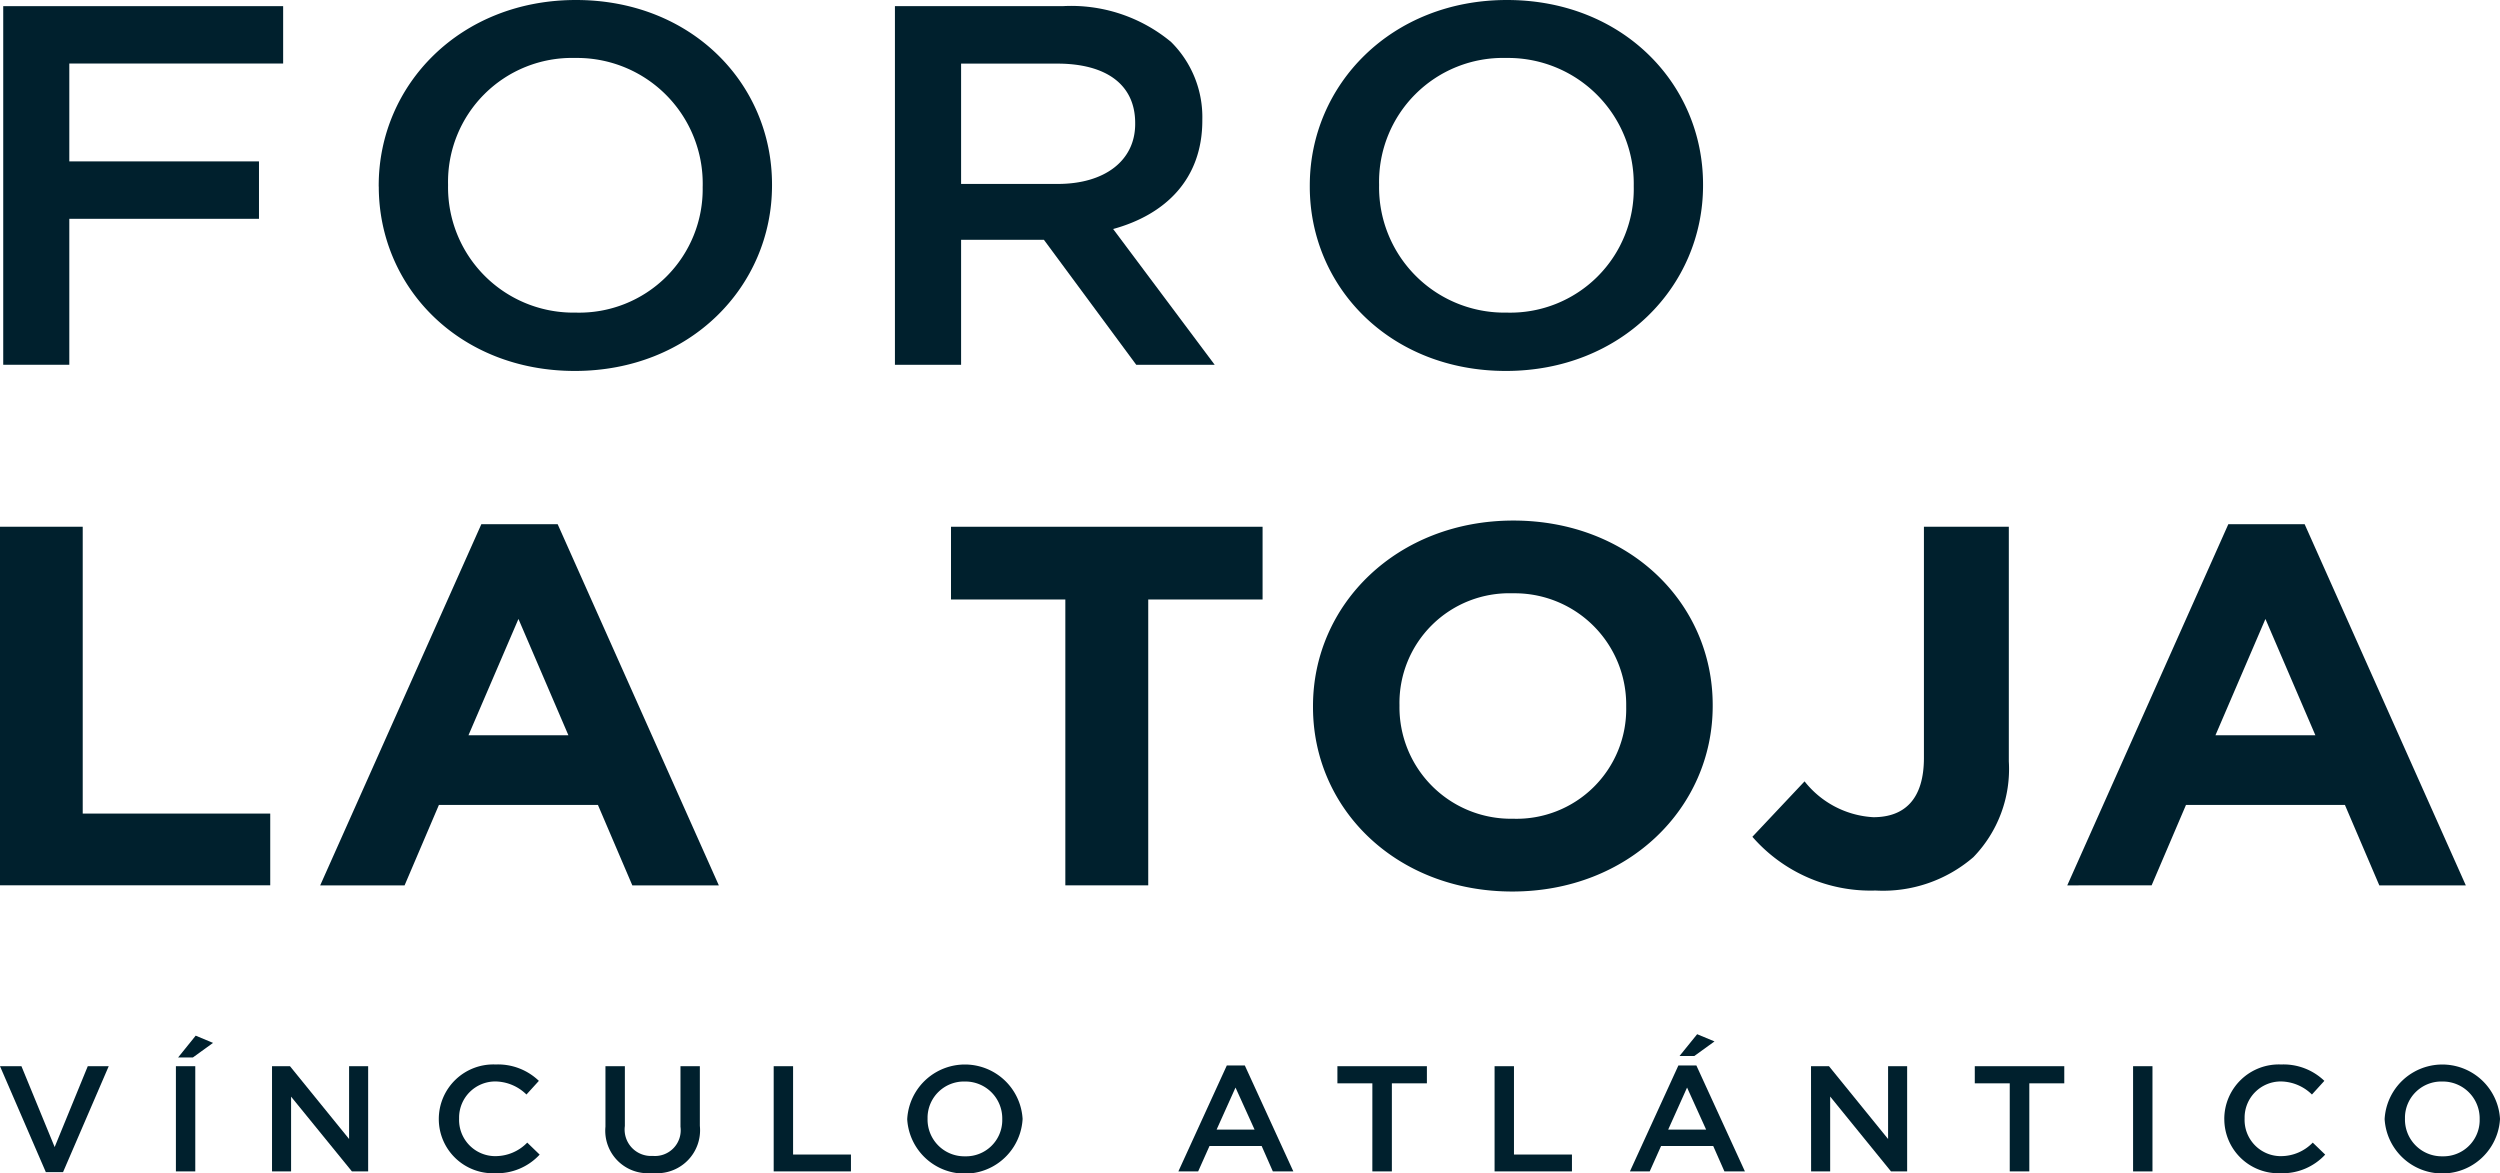 <svg id="Grupo_7334" data-name="Grupo 7334" xmlns="http://www.w3.org/2000/svg" xmlns:xlink="http://www.w3.org/1999/xlink"  viewBox="0 0 113.696 53.355">

  <path id="Trazado_53437" data-name="Trazado 53437" d="M.147.28V16.589H3.152V9.951h8.626V7.34H3.152V2.889h9.725V.28Z" fill="#00202d"/>
  <g id="Grupo_7335" data-name="Grupo 7335">
    <g id="Grupo_7334-2" data-name="Grupo 7334" clip-path="url(#clip-path)">
      <path id="Trazado_53438" data-name="Trazado 53438" d="M31.958,8.482V8.436a5.715,5.715,0,0,0-5.625-5.8c-.064,0-.127,0-.19,0a5.634,5.634,0,0,0-5.766,5.754v.048a5.7,5.7,0,0,0,5.613,5.779h.2a5.617,5.617,0,0,0,5.766-5.733m-14.733,0V8.436C17.225,3.846,20.938,0,26.192,0S35.11,3.8,35.11,8.388v.047c0,4.589-3.713,8.435-8.966,8.435s-8.918-3.8-8.918-8.388" fill="#00202d"/>
      <path id="Trazado_53439" data-name="Trazado 53439" d="M48.107,8.365c2.15,0,3.519-1.072,3.519-2.726V5.593c0-1.747-1.319-2.7-3.543-2.7H43.709V8.365ZM40.7.28h7.623a7.107,7.107,0,0,1,4.937,1.63A4.81,4.81,0,0,1,54.68,5.429v.047c0,2.68-1.686,4.287-4.056,4.939l4.618,6.175H51.675l-4.2-5.685H43.709V16.59H40.7Z" fill="#00202d"/>
      <path id="Trazado_53440" data-name="Trazado 53440" d="M74.3,8.482V8.436a5.715,5.715,0,0,0-5.625-5.8c-.064,0-.127,0-.19,0a5.634,5.634,0,0,0-5.766,5.754v.048a5.7,5.7,0,0,0,5.613,5.779h.2A5.618,5.618,0,0,0,74.3,8.482m-14.733,0V8.436C59.567,3.846,63.281,0,68.533,0s8.919,3.8,8.919,8.388v.047c0,4.589-3.714,8.435-8.967,8.435s-8.918-3.8-8.918-8.388" fill="#00202d"/>
      <path id="Trazado_53441" data-name="Trazado 53441" d="M0,23.955H3.762V37H12.29v3.262H0Z" fill="#00202d"/>
      <path id="Trazado_53442" data-name="Trazado 53442" d="M25.85,33.439l-2.272-5.29-2.273,5.29Zm-3.959-9.6h3.47l7.33,16.426H28.757l-1.564-3.658H19.961L18.4,40.265H14.562Z" fill="#00202d"/>
      <path id="Trazado_53443" data-name="Trazado 53443" d="M48.45,27.264h-5.2V23.956h14.17v3.308h-5.2v13H48.45Z" fill="#00202d"/>
      <path id="Trazado_53444" data-name="Trazado 53444" d="M73.957,32.156V32.11a5.069,5.069,0,0,0-5.011-5.128h-.168a4.99,4.99,0,0,0-5.132,5.079v.048a5.07,5.07,0,0,0,5.012,5.126c.056,0,.112,0,.168,0a4.989,4.989,0,0,0,5.131-5.079m-14.244,0V32.11c0-4.638,3.836-8.436,9.113-8.436s9.065,3.752,9.065,8.388v.048c0,4.636-3.836,8.435-9.113,8.435s-9.065-3.752-9.065-8.388" fill="#00202d"/>
      <path id="Trazado_53445" data-name="Trazado 53445" d="M79.7,38.051l2.369-2.516a4.28,4.28,0,0,0,3.128,1.63c1.417,0,2.3-.815,2.3-2.7V23.955h3.861V34.626a5.761,5.761,0,0,1-1.612,4.356A6.29,6.29,0,0,1,85.294,40.5a7.128,7.128,0,0,1-5.6-2.446" fill="#00202d"/>
      <path id="Trazado_53446" data-name="Trazado 53446" d="M105.3,33.439l-2.272-5.29-2.273,5.29Zm-3.959-9.6h3.47l7.33,16.426h-3.934l-1.564-3.658H99.415l-1.563,3.658H94.016Z" fill="#00202d"/>
      <path id="Trazado_53447" data-name="Trazado 53447" d="M0,48.489H.975l1.511,3.677,1.506-3.677h.953L2.867,53.308H2.085Z" fill="#00202d"/>
      <path id="Trazado_53448" data-name="Trazado 53448" d="M8.9,47.1l.789.329-.917.663H8.1ZM8,48.489h.881v4.785H8Z" fill="#00202d"/>
      <path id="Trazado_53449" data-name="Trazado 53449" d="M12.371,48.489h.817L15.876,51.8V48.489h.867v4.785h-.738l-2.767-3.4v3.4h-.867Z" fill="#00202d"/>
      <path id="Trazado_53450" data-name="Trazado 53450" d="M19.956,50.9v-.014a2.481,2.481,0,0,1,2.587-2.475,2.682,2.682,0,0,1,1.964.745l-.565.621a2.054,2.054,0,0,0-1.406-.594,1.646,1.646,0,0,0-1.657,1.634c0,.018,0,.036,0,.053v.014a1.647,1.647,0,0,0,1.6,1.695h.057a2.013,2.013,0,0,0,1.442-.615l.565.546a2.647,2.647,0,0,1-2.036.847,2.464,2.464,0,0,1-2.551-2.46" fill="#00202d"/>
      <path id="Trazado_53451" data-name="Trazado 53451" d="M27.535,51.243V48.489h.883v2.72a1.2,1.2,0,0,0,1.268,1.36,1.17,1.17,0,0,0,1.261-1.326V48.489h.881V51.2a1.956,1.956,0,0,1-2.157,2.146,1.933,1.933,0,0,1-2.136-2.106" fill="#00202d"/>
      <path id="Trazado_53452" data-name="Trazado 53452" d="M35.186,48.489h.882v4.018H38.7v.767H35.186Z" fill="#00202d"/>
      <path id="Trazado_53453" data-name="Trazado 53453" d="M45.581,50.9v-.014a1.677,1.677,0,0,0-1.651-1.7h-.054a1.653,1.653,0,0,0-1.692,1.613c0,.025,0,.049,0,.074v.014a1.672,1.672,0,0,0,1.649,1.7h.057a1.648,1.648,0,0,0,1.691-1.6c0-.027,0-.053,0-.08m-4.322,0v-.014a2.628,2.628,0,0,1,5.247-.013v.014a2.628,2.628,0,0,1-5.247.014" fill="#00202d"/>
      <path id="Trazado_53454" data-name="Trazado 53454" d="M57.056,51.373l-.867-1.913-.86,1.913Zm-1.262-2.918h.818l2.207,4.819h-.932l-.509-1.156H55.006l-.516,1.156h-.9Z" fill="#00202d"/>
      <path id="Trazado_53455" data-name="Trazado 53455" d="M62.413,49.269h-1.59v-.78h4.07v.78H63.3v4.005h-.888Z" fill="#00202d"/>
      <path id="Trazado_53456" data-name="Trazado 53456" d="M67.971,48.489h.882v4.018H71.49v.767H67.971Z" fill="#00202d"/>
      <path id="Trazado_53457" data-name="Trazado 53457" d="M77.184,47.034l.789.328-.918.663h-.673Zm.408,4.339-.867-1.913-.859,1.913Zm-1.261-2.918h.817l2.208,4.819h-.932l-.51-1.156H75.543l-.517,1.156h-.9Z" fill="#00202d"/>
      <path id="Trazado_53458" data-name="Trazado 53458" d="M82.362,48.489h.817L85.867,51.8V48.489h.867v4.785H86l-2.767-3.405v3.405h-.867Z" fill="#00202d"/>
      <path id="Trazado_53459" data-name="Trazado 53459" d="M91.4,49.269h-1.59v-.78h4.07v.78H92.29v4.005H91.4Z" fill="#00202d"/>
      <rect id="Rectángulo_1477" data-name="Rectángulo 1477" width="0.882" height="4.785" transform="translate(97.009 48.489)" fill="#00202d"/>
      <path id="Trazado_53460" data-name="Trazado 53460" d="M101.157,50.9v-.014a2.481,2.481,0,0,1,2.587-2.475,2.68,2.68,0,0,1,1.964.745l-.565.621a2.054,2.054,0,0,0-1.406-.594,1.645,1.645,0,0,0-1.656,1.634c0,.018,0,.036,0,.053v.014a1.646,1.646,0,0,0,1.6,1.695h.057a2.008,2.008,0,0,0,1.442-.615l.566.546a2.651,2.651,0,0,1-2.037.847,2.464,2.464,0,0,1-2.551-2.46" fill="#00202d"/>
      <path id="Trazado_53461" data-name="Trazado 53461" d="M112.771,50.9v-.014a1.677,1.677,0,0,0-1.651-1.7h-.054a1.653,1.653,0,0,0-1.692,1.613c0,.025,0,.049,0,.074v.014a1.672,1.672,0,0,0,1.647,1.7h.059a1.648,1.648,0,0,0,1.691-1.6c0-.026,0-.053,0-.079m-4.322,0v-.014a2.628,2.628,0,0,1,5.247-.014v.014a2.628,2.628,0,0,1-5.246.015" fill="#00202d"/>
    </g>
  </g>
</svg>
